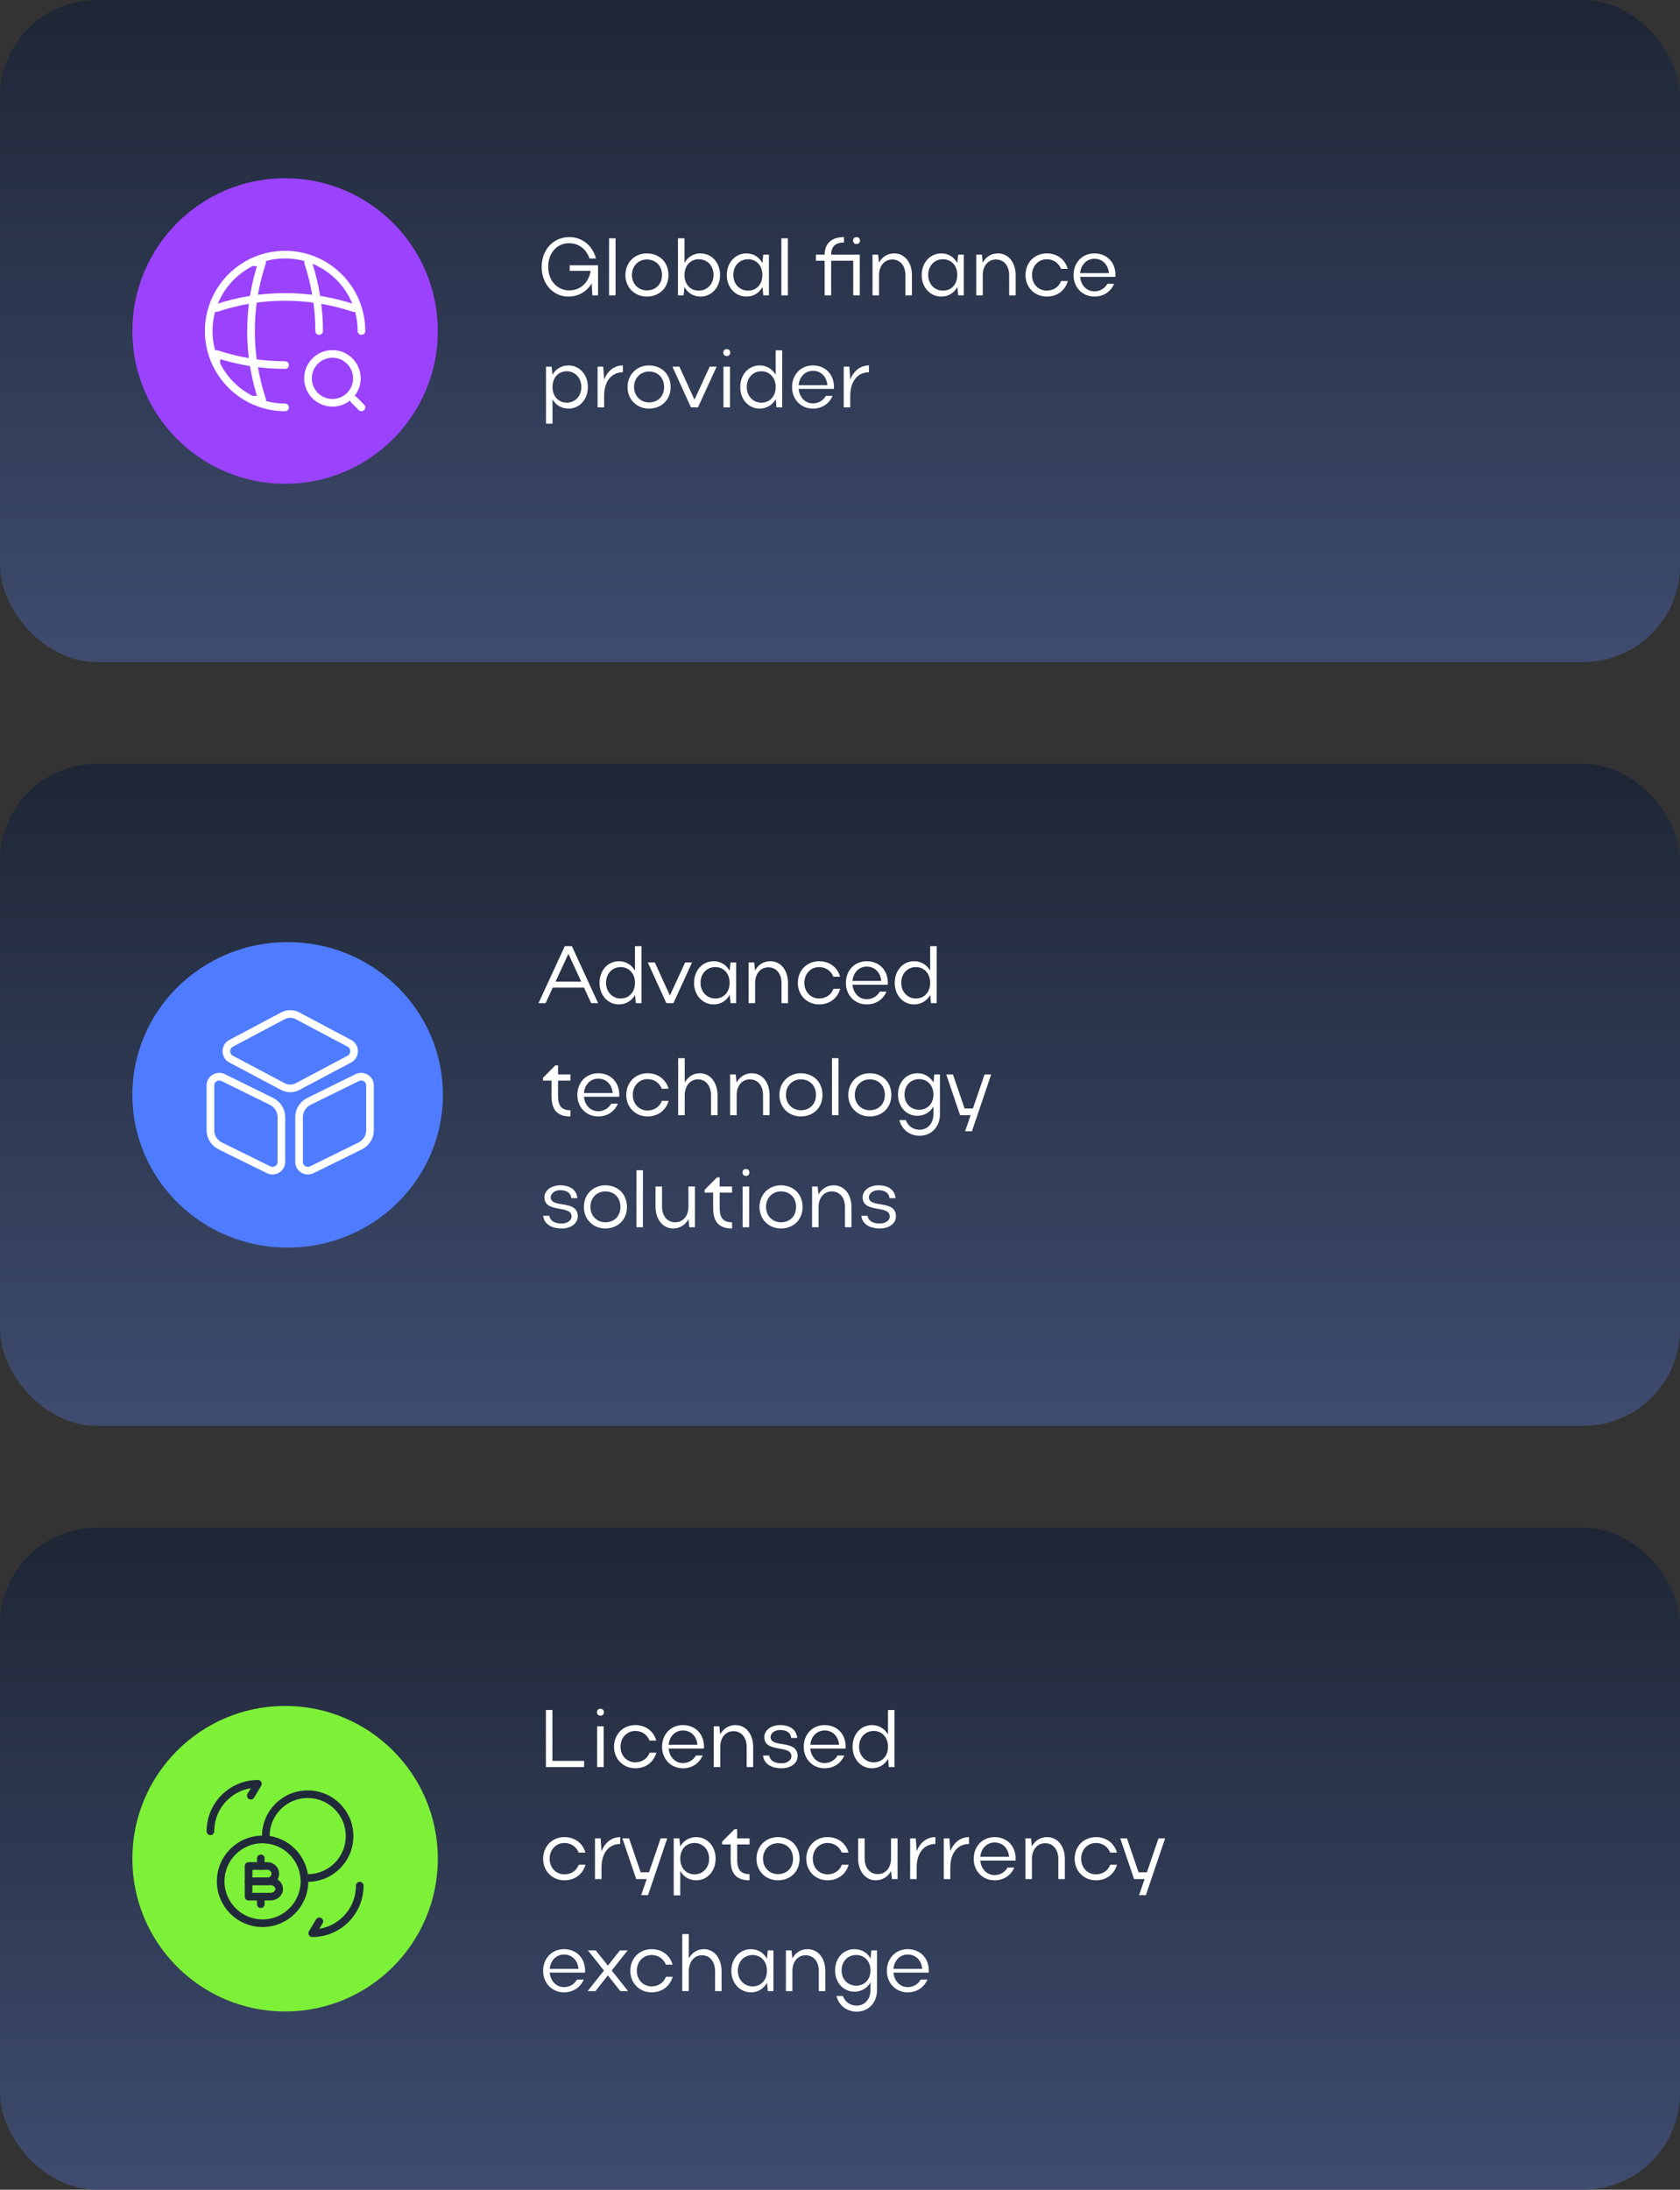 <svg width="330" height="430" viewBox="0 0 330 430" fill="none" xmlns="http://www.w3.org/2000/svg">
  <rect x="0" y="0" width="330" height="430" fill="#333333" stroke="none"/>
  <rect width="330" height="130" rx="19" fill="url(#paint0_linear_15_3314)" />
  <path d="M107.68 52.4C107.68 55.088 109.424 57.024 111.824 57.024C114.016 57.024 115.664 55.488 116.016 53.184H111.904V52.096H117.472V58H116.352L116.224 55.664C115.232 57.28 113.616 58.24 111.632 58.24C108.64 58.24 106.4 55.744 106.4 52.416C106.4 49.056 108.672 46.576 111.792 46.56C114.368 46.544 116.368 48.208 117.088 50.768H115.792C115.2 48.928 113.664 47.76 111.776 47.76C109.376 47.76 107.68 49.712 107.68 52.4ZM120.918 46.8V58H119.638V46.8H120.918ZM122.844 54.016C122.844 51.568 124.652 49.76 127.052 49.76C129.516 49.76 131.308 51.488 131.308 54.016C131.308 56.512 129.516 58.24 127.052 58.24C124.652 58.24 122.844 56.432 122.844 54.016ZM124.124 54C124.124 55.744 125.388 57.024 127.052 57.024C128.828 57.024 130.028 55.808 130.028 54C130.028 52.192 128.812 50.96 127.052 50.96C125.372 50.96 124.124 52.256 124.124 54ZM134.45 56.352L134.274 58H133.17V46.8H134.45V51.632C135.09 50.464 136.226 49.76 137.586 49.76C139.778 49.76 141.442 51.568 141.442 54.016C141.442 56.432 139.778 58.24 137.586 58.24C136.226 58.24 135.09 57.536 134.45 56.352ZM140.161 54C140.161 52.192 138.962 50.912 137.25 50.912C135.602 50.912 134.45 52.192 134.45 54C134.45 55.824 135.586 57.072 137.25 57.072C138.93 57.072 140.161 55.776 140.161 54ZM151.038 58H149.934L149.774 56.352C149.134 57.536 147.982 58.24 146.622 58.24C144.43 58.24 142.766 56.432 142.766 54.016C142.766 51.568 144.43 49.76 146.622 49.76C147.982 49.76 149.118 50.464 149.758 51.648L149.934 50H151.038V58ZM144.046 54C144.046 55.776 145.278 57.072 146.958 57.072C148.606 57.072 149.758 55.824 149.758 54C149.758 52.192 148.606 50.912 146.958 50.912C145.246 50.912 144.046 52.192 144.046 54ZM154.762 46.8V58H153.482V46.8H154.762ZM163.264 50H168.88V58H167.6V51.2H163.264V58H161.984V51.2H160.272V50H161.984C161.984 47.792 163.376 46.56 165.776 46.56V47.616C164.128 47.616 163.264 48.416 163.264 50ZM167.568 47.248C167.568 46.832 167.84 46.56 168.24 46.56C168.656 46.56 168.928 46.832 168.928 47.248C168.928 47.648 168.656 47.92 168.24 47.92C167.84 47.92 167.568 47.648 167.568 47.248ZM172.668 54.048V58H171.388V50H172.492L172.652 51.584C173.276 50.448 174.332 49.76 175.644 49.76C177.708 49.76 179.132 51.536 179.132 54.048V58H177.852V54.048C177.852 52.192 176.828 50.96 175.26 50.96C173.724 50.96 172.668 52.208 172.668 54.048ZM189.319 58H188.215L188.055 56.352C187.415 57.536 186.263 58.24 184.903 58.24C182.711 58.24 181.047 56.432 181.047 54.016C181.047 51.568 182.711 49.76 184.903 49.76C186.263 49.76 187.399 50.464 188.039 51.648L188.215 50H189.319V58ZM182.327 54C182.327 55.776 183.559 57.072 185.239 57.072C186.887 57.072 188.039 55.824 188.039 54C188.039 52.192 186.887 50.912 185.239 50.912C183.527 50.912 182.327 52.192 182.327 54ZM193.043 54.048V58H191.763V50H192.867L193.027 51.584C193.651 50.448 194.707 49.76 196.019 49.76C198.083 49.76 199.507 51.536 199.507 54.048V58H198.227V54.048C198.227 52.192 197.203 50.96 195.635 50.96C194.099 50.96 193.043 52.208 193.043 54.048ZM202.718 54C202.718 55.776 203.95 57.072 205.63 57.072C206.958 57.072 208.014 56.32 208.43 55.184H209.758C209.23 57.024 207.678 58.24 205.63 58.24C203.23 58.24 201.438 56.432 201.438 54.016C201.438 51.568 203.214 49.76 205.63 49.76C207.662 49.76 209.214 50.96 209.742 52.8H208.414C207.982 51.68 206.942 50.912 205.63 50.912C203.95 50.912 202.718 52.24 202.718 54ZM219.1 54.368H212.172C212.316 56.016 213.452 57.216 214.972 57.216C216.092 57.216 217.004 56.64 217.532 55.728H218.844C218.188 57.28 216.764 58.24 214.972 58.24C212.62 58.24 210.876 56.432 210.876 54.016C210.876 51.568 212.588 49.76 214.972 49.76C217.404 49.76 219.116 51.488 219.116 54.016C219.116 54.128 219.1 54.24 219.1 54.368ZM212.172 53.632H217.82C217.676 51.952 216.556 50.816 214.972 50.816C213.452 50.816 212.316 51.984 212.172 53.632ZM107.248 72H108.352L108.512 73.584C109.184 72.448 110.32 71.76 111.664 71.76C113.84 71.76 115.472 73.568 115.472 75.984C115.472 78.432 113.856 80.24 111.664 80.24C110.336 80.24 109.184 79.568 108.528 78.416V83.2H107.248V72ZM114.192 76C114.192 74.208 112.976 72.912 111.328 72.912C109.648 72.912 108.528 74.176 108.528 76C108.528 77.808 109.68 79.072 111.328 79.072C112.976 79.072 114.192 77.792 114.192 76ZM122.348 71.76V73.104C120.108 73.104 118.668 74.88 118.668 77.728V80H117.388V72H118.492L118.668 74.544C119.34 72.816 120.668 71.76 122.348 71.76ZM123.266 76.016C123.266 73.568 125.074 71.76 127.474 71.76C129.938 71.76 131.73 73.488 131.73 76.016C131.73 78.512 129.938 80.24 127.474 80.24C125.074 80.24 123.266 78.432 123.266 76.016ZM124.546 76C124.546 77.744 125.81 79.024 127.474 79.024C129.25 79.024 130.45 77.808 130.45 76C130.45 74.192 129.234 72.96 127.474 72.96C125.794 72.96 124.546 74.256 124.546 76ZM132.078 72H133.454L136.414 78.496L139.406 72H140.766L137.102 80H135.726L132.078 72ZM142.078 69.248C142.078 68.832 142.35 68.56 142.75 68.56C143.166 68.56 143.438 68.832 143.438 69.248C143.438 69.648 143.166 69.92 142.75 69.92C142.35 69.92 142.078 69.648 142.078 69.248ZM143.39 80H142.11V72H143.39V80ZM153.646 80H152.526L152.382 78.384C151.726 79.552 150.558 80.24 149.214 80.24C147.038 80.24 145.406 78.432 145.406 76.016C145.406 73.568 147.022 71.76 149.214 71.76C150.558 71.76 151.71 72.448 152.366 73.6V68.8H153.646V80ZM146.686 76C146.686 77.776 147.918 79.072 149.55 79.072C151.23 79.072 152.366 77.824 152.366 76C152.366 74.192 151.214 72.912 149.55 72.912C147.902 72.912 146.686 74.192 146.686 76ZM163.803 76.368H156.875C157.019 78.016 158.155 79.216 159.675 79.216C160.795 79.216 161.707 78.64 162.235 77.728H163.547C162.891 79.28 161.467 80.24 159.675 80.24C157.323 80.24 155.579 78.432 155.579 76.016C155.579 73.568 157.291 71.76 159.675 71.76C162.107 71.76 163.819 73.488 163.819 76.016C163.819 76.128 163.803 76.24 163.803 76.368ZM156.875 75.632H162.523C162.379 73.952 161.259 72.816 159.675 72.816C158.155 72.816 157.019 73.984 156.875 75.632ZM170.692 71.76V73.104C168.452 73.104 167.012 74.88 167.012 77.728V80H165.732V72H166.836L167.012 74.544C167.684 72.816 169.012 71.76 170.692 71.76Z"
    fill="white" />
  <circle cx="56" cy="65" r="30" fill="#9B42FC" />
  <path d="M71 65C71 56.72 64.28 50 56 50C47.72 50 41 56.72 41 65C41 73.28 47.72 80 56 80"
    stroke="white"
    stroke-width="1.5"
    stroke-linecap="round"
    stroke-linejoin="round" />
  <path d="M50 51.5H51.5C48.575 60.26 48.575 69.74 51.5 78.5H50"
    stroke="white"
    stroke-width="1.5"
    stroke-linecap="round"
    stroke-linejoin="round" />
  <path d="M60.5 51.5C61.955 55.88 62.69 60.44 62.69 65"
    stroke="white"
    stroke-width="1.5"
    stroke-linecap="round"
    stroke-linejoin="round" />
  <path d="M42.5 71V69.5C46.88 70.955 51.44 71.69 56 71.69"
    stroke="white"
    stroke-width="1.5"
    stroke-linecap="round"
    stroke-linejoin="round" />
  <path d="M42.5 60.5C51.26 57.575 60.74 57.575 69.5 60.5"
    stroke="white"
    stroke-width="1.5"
    stroke-linecap="round"
    stroke-linejoin="round" />
  <path d="M65.3 79.1C67.951 79.1 70.1 76.951 70.1 74.3C70.1 71.649 67.951 69.5 65.3 69.5C62.649 69.5 60.5 71.649 60.5 74.3C60.5 76.951 62.649 79.1 65.3 79.1Z"
    stroke="white"
    stroke-width="1.5"
    stroke-linecap="round"
    stroke-linejoin="round" />
  <path d="M71 80L69.5 78.5" stroke="white" stroke-width="1.5" stroke-linecap="round" stroke-linejoin="round" />
  <rect y="150" width="330" height="130" rx="19" fill="url(#paint1_linear_15_3314)" />
  <ellipse cx="56.5" cy="215" rx="30.5" ry="30" fill="#4F7CFF" />
  <path d="M58.45 199.483L68.653 204.895C69.844 205.527 69.844 207.331 68.653 207.963L58.45 213.374C57.541 213.852 56.475 213.852 55.566 213.374L45.362 207.963C44.171 207.331 44.171 205.527 45.362 204.895L55.566 199.483C56.475 199.006 57.541 199.006 58.45 199.483Z"
    stroke="white"
    stroke-width="1.5"
    stroke-linecap="round"
    stroke-linejoin="round" />
  <path d="M43.857 211.617L53.34 216.288C54.516 216.874 55.268 218.061 55.268 219.356V228.174C55.268 229.454 53.904 230.271 52.744 229.7L43.262 225.029C42.086 224.443 41.334 223.256 41.334 221.961V213.143C41.334 211.863 42.698 211.046 43.857 211.617Z"
    stroke="white"
    stroke-width="1.5"
    stroke-linecap="round"
    stroke-linejoin="round" />
  <path d="M70.156 211.617L60.674 216.288C59.498 216.874 58.746 218.061 58.746 219.356V228.174C58.746 229.454 60.11 230.271 61.27 229.7L70.752 225.029C71.928 224.443 72.68 223.256 72.68 221.961V213.143C72.68 211.863 71.316 211.046 70.156 211.617Z"
    stroke="white"
    stroke-width="1.5"
    stroke-linecap="round"
    stroke-linejoin="round" />
  <path d="M105.776 197L110.944 185.8H112.336L117.488 197H116.128L114.72 193.944H108.576L107.168 197H105.776ZM109.12 192.776H114.176L111.648 187.304L109.12 192.776ZM126.006 197H124.886L124.742 195.384C124.086 196.552 122.918 197.24 121.574 197.24C119.398 197.24 117.766 195.432 117.766 193.016C117.766 190.568 119.382 188.76 121.574 188.76C122.918 188.76 124.07 189.448 124.726 190.6V185.8H126.006V197ZM119.046 193C119.046 194.776 120.278 196.072 121.91 196.072C123.59 196.072 124.726 194.824 124.726 193C124.726 191.192 123.574 189.912 121.91 189.912C120.262 189.912 119.046 191.192 119.046 193ZM127.25 189H128.626L131.586 195.496L134.578 189H135.938L132.274 197H130.898L127.25 189ZM144.6 197H143.496L143.336 195.352C142.696 196.536 141.544 197.24 140.184 197.24C137.992 197.24 136.328 195.432 136.328 193.016C136.328 190.568 137.992 188.76 140.184 188.76C141.544 188.76 142.68 189.464 143.32 190.648L143.496 189H144.6V197ZM137.608 193C137.608 194.776 138.84 196.072 140.52 196.072C142.168 196.072 143.32 194.824 143.32 193C143.32 191.192 142.168 189.912 140.52 189.912C138.808 189.912 137.608 191.192 137.608 193ZM148.325 193.048V197H147.045V189H148.149L148.309 190.584C148.933 189.448 149.989 188.76 151.301 188.76C153.365 188.76 154.789 190.536 154.789 193.048V197H153.509V193.048C153.509 191.192 152.485 189.96 150.917 189.96C149.381 189.96 148.325 191.208 148.325 193.048ZM157.999 193C157.999 194.776 159.231 196.072 160.911 196.072C162.239 196.072 163.295 195.32 163.711 194.184H165.039C164.511 196.024 162.959 197.24 160.911 197.24C158.511 197.24 156.719 195.432 156.719 193.016C156.719 190.568 158.495 188.76 160.911 188.76C162.943 188.76 164.495 189.96 165.023 191.8H163.695C163.263 190.68 162.223 189.912 160.911 189.912C159.231 189.912 157.999 191.24 157.999 193ZM174.381 193.368H167.453C167.597 195.016 168.733 196.216 170.253 196.216C171.373 196.216 172.285 195.64 172.813 194.728H174.125C173.469 196.28 172.045 197.24 170.253 197.24C167.901 197.24 166.157 195.432 166.157 193.016C166.157 190.568 167.869 188.76 170.253 188.76C172.685 188.76 174.397 190.488 174.397 193.016C174.397 193.128 174.381 193.24 174.381 193.368ZM167.453 192.632H173.101C172.957 190.952 171.837 189.816 170.253 189.816C168.733 189.816 167.597 190.984 167.453 192.632ZM183.99 197H182.87L182.726 195.384C182.07 196.552 180.902 197.24 179.558 197.24C177.382 197.24 175.75 195.432 175.75 193.016C175.75 190.568 177.366 188.76 179.558 188.76C180.902 188.76 182.054 189.448 182.71 190.6V185.8H183.99V197ZM177.03 193C177.03 194.776 178.262 196.072 179.894 196.072C181.574 196.072 182.71 194.824 182.71 193C182.71 191.192 181.558 189.912 179.894 189.912C178.246 189.912 177.03 191.192 177.03 193ZM109.616 212.2V215.256C109.616 217.208 110.368 218.024 112.048 218.024V219.24C109.424 219.24 108.336 217.896 108.336 215.256V212.2H106.656V211.656L109.088 209.208H109.616V211H112.048V212.2H109.616ZM121.631 215.368H114.703C114.847 217.016 115.983 218.216 117.503 218.216C118.623 218.216 119.535 217.64 120.063 216.728H121.375C120.719 218.28 119.295 219.24 117.503 219.24C115.151 219.24 113.407 217.432 113.407 215.016C113.407 212.568 115.119 210.76 117.503 210.76C119.935 210.76 121.647 212.488 121.647 215.016C121.647 215.128 121.631 215.24 121.631 215.368ZM114.703 214.632H120.351C120.207 212.952 119.087 211.816 117.503 211.816C115.983 211.816 114.847 212.984 114.703 214.632ZM124.296 215C124.296 216.776 125.528 218.072 127.208 218.072C128.536 218.072 129.592 217.32 130.008 216.184H131.336C130.808 218.024 129.256 219.24 127.208 219.24C124.808 219.24 123.016 217.432 123.016 215.016C123.016 212.568 124.792 210.76 127.208 210.76C129.24 210.76 130.792 211.96 131.32 213.8H129.992C129.56 212.68 128.52 211.912 127.208 211.912C125.528 211.912 124.296 213.24 124.296 215ZM134.497 215.144V219H133.217V207.8H134.497V212.584C135.121 211.464 136.177 210.76 137.473 210.76C139.521 210.76 140.945 212.568 140.945 215.144V219H139.665V215.144C139.665 213.224 138.657 211.96 137.089 211.96C135.553 211.96 134.497 213.256 134.497 215.144ZM144.7 215.048V219H143.42V211H144.524L144.684 212.584C145.308 211.448 146.364 210.76 147.676 210.76C149.74 210.76 151.164 212.536 151.164 215.048V219H149.884V215.048C149.884 213.192 148.86 211.96 147.292 211.96C145.756 211.96 144.7 213.208 144.7 215.048ZM153.094 215.016C153.094 212.568 154.902 210.76 157.302 210.76C159.766 210.76 161.558 212.488 161.558 215.016C161.558 217.512 159.766 219.24 157.302 219.24C154.902 219.24 153.094 217.432 153.094 215.016ZM154.374 215C154.374 216.744 155.638 218.024 157.302 218.024C159.078 218.024 160.278 216.808 160.278 215C160.278 213.192 159.062 211.96 157.302 211.96C155.622 211.96 154.374 213.256 154.374 215ZM164.7 207.8V219H163.42V207.8H164.7ZM166.626 215.016C166.626 212.568 168.434 210.76 170.834 210.76C173.298 210.76 175.09 212.488 175.09 215.016C175.09 217.512 173.298 219.24 170.834 219.24C168.434 219.24 166.626 217.432 166.626 215.016ZM167.906 215C167.906 216.744 169.17 218.024 170.834 218.024C172.61 218.024 173.81 216.808 173.81 215C173.81 213.192 172.594 211.96 170.834 211.96C169.154 211.96 167.906 213.256 167.906 215ZM183.351 218.792V217.288C182.695 218.424 181.543 219.112 180.199 219.112C178.007 219.112 176.391 217.304 176.391 214.936C176.391 212.536 178.007 210.76 180.199 210.76C181.559 210.76 182.711 211.432 183.367 212.584L183.511 211H184.631V218.792C184.631 221.256 182.983 223.032 180.631 223.032C178.663 223.032 177.143 221.816 176.663 219.96H177.927C178.359 221.128 179.367 221.848 180.631 221.848C182.231 221.848 183.351 220.6 183.351 218.792ZM177.671 214.936C177.671 216.68 178.887 217.928 180.535 217.928C182.215 217.928 183.351 216.696 183.351 214.936C183.351 213.16 182.183 211.912 180.535 211.912C178.871 211.912 177.671 213.192 177.671 214.936ZM190.915 222.152H189.571L190.659 219H188.595L185.875 211H187.187L189.475 217.672H191.107L193.395 211H194.691L190.915 222.152ZM113.488 238.872C113.488 240.216 112.192 241.24 110.336 241.24C108.304 241.24 106.88 240.376 106.688 238.744H107.904C108.08 239.736 108.912 240.264 110.352 240.264C111.44 240.264 112.272 239.656 112.272 238.888C112.272 236.52 106.944 238.328 106.944 235.112C106.944 233.816 108.208 232.76 110.064 232.76C112.032 232.76 113.28 233.704 113.408 235.288H112.224C112.16 234.408 111.472 233.72 110.048 233.72C109.024 233.72 108.176 234.328 108.176 235.096C108.176 237.384 113.488 235.448 113.488 238.872ZM114.688 237.016C114.688 234.568 116.496 232.76 118.896 232.76C121.36 232.76 123.152 234.488 123.152 237.016C123.152 239.512 121.36 241.24 118.896 241.24C116.496 241.24 114.688 239.432 114.688 237.016ZM115.968 237C115.968 238.744 117.232 240.024 118.896 240.024C120.672 240.024 121.872 238.808 121.872 237C121.872 235.192 120.656 233.96 118.896 233.96C117.216 233.96 115.968 235.256 115.968 237ZM126.293 229.8V241H125.013V229.8H126.293ZM135.227 236.952V233H136.507V241H135.403L135.243 239.416C134.619 240.536 133.531 241.24 132.235 241.24C130.203 241.24 128.763 239.448 128.763 236.952V233H130.043V236.952C130.043 238.792 131.067 240.024 132.619 240.024C134.171 240.024 135.227 238.776 135.227 236.952ZM141.366 234.2V237.256C141.366 239.208 142.118 240.024 143.798 240.024V241.24C141.174 241.24 140.086 239.896 140.086 237.256V234.2H138.406V233.656L140.838 231.208H141.366V233H143.798V234.2H141.366ZM145.843 230.248C145.843 229.832 146.115 229.56 146.515 229.56C146.931 229.56 147.203 229.832 147.203 230.248C147.203 230.648 146.931 230.92 146.515 230.92C146.115 230.92 145.843 230.648 145.843 230.248ZM147.155 241H145.875V233H147.155V241ZM149.188 237.016C149.188 234.568 150.996 232.76 153.396 232.76C155.86 232.76 157.652 234.488 157.652 237.016C157.652 239.512 155.86 241.24 153.396 241.24C150.996 241.24 149.188 239.432 149.188 237.016ZM150.468 237C150.468 238.744 151.732 240.024 153.396 240.024C155.172 240.024 156.372 238.808 156.372 237C156.372 235.192 155.156 233.96 153.396 233.96C151.716 233.96 150.468 235.256 150.468 237ZM160.793 237.048V241H159.513V233H160.617L160.777 234.584C161.401 233.448 162.457 232.76 163.769 232.76C165.833 232.76 167.257 234.536 167.257 237.048V241H165.977V237.048C165.977 235.192 164.953 233.96 163.385 233.96C161.849 233.96 160.793 235.208 160.793 237.048ZM175.988 238.872C175.988 240.216 174.692 241.24 172.836 241.24C170.804 241.24 169.38 240.376 169.188 238.744H170.404C170.58 239.736 171.412 240.264 172.852 240.264C173.94 240.264 174.772 239.656 174.772 238.888C174.772 236.52 169.444 238.328 169.444 235.112C169.444 233.816 170.708 232.76 172.564 232.76C174.532 232.76 175.78 233.704 175.908 235.288H174.724C174.66 234.408 173.972 233.72 172.548 233.72C171.524 233.72 170.676 234.328 170.676 235.096C170.676 237.384 175.988 235.448 175.988 238.872Z"
    fill="white" />
  <rect y="300" width="330" height="130" rx="19" fill="url(#paint2_linear_15_3314)" />
  <circle cx="56" cy="365" r="30" fill="#7DF137" />
  <path d="M70.665 370.293C70.665 375.453 66.492 379.626 61.332 379.626L62.732 377.293"
    stroke="#212A3B"
    stroke-width="1.5"
    stroke-linecap="round"
    stroke-linejoin="round" />
  <path d="M41.332 359.626C41.332 354.466 45.505 350.293 50.665 350.293L49.265 352.626"
    stroke="#212A3B"
    stroke-width="1.5"
    stroke-linecap="round"
    stroke-linejoin="round" />
  <path d="M48.828 366.428H52.575C53.401 366.428 54.081 367.174 54.081 367.934C54.081 368.761 53.415 369.441 52.575 369.441H48.828V366.428Z"
    stroke="#212A3B"
    stroke-width="1.5"
    stroke-miterlimit="10"
    stroke-linecap="round"
    stroke-linejoin="round" />
  <path d="M48.828 369.439H53.121C54.068 369.439 54.842 370.106 54.842 370.946C54.842 371.773 54.068 372.453 53.121 372.453H48.828V369.439Z"
    stroke="#212A3B"
    stroke-width="1.5"
    stroke-miterlimit="10"
    stroke-linecap="round"
    stroke-linejoin="round" />
  <path d="M51.228 372.439V373.933"
    stroke="#212A3B"
    stroke-width="1.5"
    stroke-miterlimit="10"
    stroke-linecap="round"
    stroke-linejoin="round" />
  <path d="M51.228 364.934V366.427"
    stroke="#212A3B"
    stroke-width="1.5"
    stroke-miterlimit="10"
    stroke-linecap="round"
    stroke-linejoin="round" />
  <path d="M59.801 369.442C59.801 373.988 56.121 377.668 51.574 377.668C47.028 377.668 43.348 373.988 43.348 369.442C43.348 364.895 47.028 361.215 51.574 361.215C51.788 361.215 51.988 361.228 52.214 361.242C56.254 361.548 59.481 364.775 59.788 368.815C59.788 369.015 59.801 369.215 59.801 369.442Z"
    stroke="#212A3B"
    stroke-width="1.5"
    stroke-miterlimit="10"
    stroke-linecap="round"
    stroke-linejoin="round" />
  <path d="M68.668 360.561C68.668 365.107 64.988 368.787 60.441 368.787H59.788C59.481 364.747 56.255 361.521 52.215 361.214V360.561C52.215 356.014 55.895 352.334 60.441 352.334C64.988 352.334 68.668 356.014 68.668 360.561Z"
    stroke="#212A3B"
    stroke-width="1.5"
    stroke-miterlimit="10"
    stroke-linecap="round"
    stroke-linejoin="round" />
  <path d="M107.232 347V335.8H108.512V345.784H114.736V347H107.232ZM117.265 336.248C117.265 335.832 117.537 335.56 117.937 335.56C118.353 335.56 118.625 335.832 118.625 336.248C118.625 336.648 118.353 336.92 117.937 336.92C117.537 336.92 117.265 336.648 117.265 336.248ZM118.577 347H117.297V339H118.577V347ZM121.89 343C121.89 344.776 123.122 346.072 124.802 346.072C126.13 346.072 127.186 345.32 127.602 344.184H128.93C128.402 346.024 126.85 347.24 124.802 347.24C122.402 347.24 120.61 345.432 120.61 343.016C120.61 340.568 122.386 338.76 124.802 338.76C126.834 338.76 128.386 339.96 128.914 341.8H127.586C127.154 340.68 126.114 339.912 124.802 339.912C123.122 339.912 121.89 341.24 121.89 343ZM138.271 343.368H131.343C131.487 345.016 132.623 346.216 134.143 346.216C135.263 346.216 136.175 345.64 136.703 344.728H138.015C137.359 346.28 135.935 347.24 134.143 347.24C131.791 347.24 130.047 345.432 130.047 343.016C130.047 340.568 131.759 338.76 134.143 338.76C136.575 338.76 138.287 340.488 138.287 343.016C138.287 343.128 138.271 343.24 138.271 343.368ZM131.343 342.632H136.991C136.847 340.952 135.727 339.816 134.143 339.816C132.623 339.816 131.487 340.984 131.343 342.632ZM141.481 343.048V347H140.201V339H141.305L141.465 340.584C142.089 339.448 143.145 338.76 144.457 338.76C146.521 338.76 147.945 340.536 147.945 343.048V347H146.665V343.048C146.665 341.192 145.641 339.96 144.073 339.96C142.537 339.96 141.481 341.208 141.481 343.048ZM156.676 344.872C156.676 346.216 155.38 347.24 153.524 347.24C151.492 347.24 150.068 346.376 149.876 344.744H151.092C151.268 345.736 152.1 346.264 153.54 346.264C154.628 346.264 155.46 345.656 155.46 344.888C155.46 342.52 150.132 344.328 150.132 341.112C150.132 339.816 151.396 338.76 153.252 338.76C155.22 338.76 156.468 339.704 156.596 341.288H155.412C155.348 340.408 154.66 339.72 153.236 339.72C152.212 339.72 151.364 340.328 151.364 341.096C151.364 343.384 156.676 341.448 156.676 344.872ZM166.1 343.368H159.172C159.316 345.016 160.452 346.216 161.972 346.216C163.092 346.216 164.004 345.64 164.532 344.728H165.844C165.188 346.28 163.764 347.24 161.972 347.24C159.62 347.24 157.876 345.432 157.876 343.016C157.876 340.568 159.588 338.76 161.972 338.76C164.404 338.76 166.116 340.488 166.116 343.016C166.116 343.128 166.1 343.24 166.1 343.368ZM159.172 342.632H164.82C164.676 340.952 163.556 339.816 161.972 339.816C160.452 339.816 159.316 340.984 159.172 342.632ZM175.709 347H174.589L174.445 345.384C173.789 346.552 172.621 347.24 171.277 347.24C169.101 347.24 167.469 345.432 167.469 343.016C167.469 340.568 169.085 338.76 171.277 338.76C172.621 338.76 173.773 339.448 174.429 340.6V335.8H175.709V347ZM168.749 343C168.749 344.776 169.981 346.072 171.613 346.072C173.293 346.072 174.429 344.824 174.429 343C174.429 341.192 173.277 339.912 171.613 339.912C169.965 339.912 168.749 341.192 168.749 343ZM107.968 365C107.968 366.776 109.2 368.072 110.88 368.072C112.208 368.072 113.264 367.32 113.68 366.184H115.008C114.48 368.024 112.928 369.24 110.88 369.24C108.48 369.24 106.688 367.432 106.688 365.016C106.688 362.568 108.464 360.76 110.88 360.76C112.912 360.76 114.464 361.96 114.992 363.8H113.664C113.232 362.68 112.192 361.912 110.88 361.912C109.2 361.912 107.968 363.24 107.968 365ZM121.833 360.76V362.104C119.593 362.104 118.153 363.88 118.153 366.728V369H116.873V361H117.977L118.153 363.544C118.825 361.816 120.153 360.76 121.833 360.76ZM127.29 372.152H125.946L127.034 369H124.97L122.25 361H123.562L125.85 367.672H127.482L129.77 361H131.066L127.29 372.152ZM132.342 361H133.446L133.606 362.584C134.278 361.448 135.414 360.76 136.758 360.76C138.934 360.76 140.566 362.568 140.566 364.984C140.566 367.432 138.95 369.24 136.758 369.24C135.43 369.24 134.278 368.568 133.622 367.416V372.2H132.342V361ZM139.286 365C139.286 363.208 138.07 361.912 136.422 361.912C134.742 361.912 133.622 363.176 133.622 365C133.622 366.808 134.774 368.072 136.422 368.072C138.07 368.072 139.286 366.792 139.286 365ZM144.804 362.2V365.256C144.804 367.208 145.556 368.024 147.236 368.024V369.24C144.612 369.24 143.524 367.896 143.524 365.256V362.2H141.844V361.656L144.276 359.208H144.804V361H147.236V362.2H144.804ZM148.594 365.016C148.594 362.568 150.402 360.76 152.802 360.76C155.266 360.76 157.058 362.488 157.058 365.016C157.058 367.512 155.266 369.24 152.802 369.24C150.402 369.24 148.594 367.432 148.594 365.016ZM149.874 365C149.874 366.744 151.138 368.024 152.802 368.024C154.578 368.024 155.778 366.808 155.778 365C155.778 363.192 154.562 361.96 152.802 361.96C151.122 361.96 149.874 363.256 149.874 365ZM159.656 365C159.656 366.776 160.888 368.072 162.568 368.072C163.896 368.072 164.952 367.32 165.368 366.184H166.696C166.168 368.024 164.616 369.24 162.568 369.24C160.168 369.24 158.376 367.432 158.376 365.016C158.376 362.568 160.152 360.76 162.568 360.76C164.6 360.76 166.152 361.96 166.68 363.8H165.352C164.92 362.68 163.88 361.912 162.568 361.912C160.888 361.912 159.656 363.24 159.656 365ZM175.024 364.952V361H176.304V369H175.2L175.04 367.416C174.416 368.536 173.328 369.24 172.032 369.24C170 369.24 168.56 367.448 168.56 364.952V361H169.84V364.952C169.84 366.792 170.864 368.024 172.416 368.024C173.968 368.024 175.024 366.776 175.024 364.952ZM183.739 360.76V362.104C181.499 362.104 180.059 363.88 180.059 366.728V369H178.779V361H179.883L180.059 363.544C180.731 361.816 182.059 360.76 183.739 360.76ZM190.348 360.76V362.104C188.108 362.104 186.668 363.88 186.668 366.728V369H185.388V361H186.492L186.668 363.544C187.34 361.816 188.668 360.76 190.348 360.76ZM199.49 365.368H192.562C192.706 367.016 193.842 368.216 195.362 368.216C196.482 368.216 197.394 367.64 197.922 366.728H199.234C198.578 368.28 197.154 369.24 195.362 369.24C193.01 369.24 191.266 367.432 191.266 365.016C191.266 362.568 192.978 360.76 195.362 360.76C197.794 360.76 199.506 362.488 199.506 365.016C199.506 365.128 199.49 365.24 199.49 365.368ZM192.562 364.632H198.21C198.066 362.952 196.946 361.816 195.362 361.816C193.842 361.816 192.706 362.984 192.562 364.632ZM202.7 365.048V369H201.42V361H202.524L202.684 362.584C203.308 361.448 204.364 360.76 205.676 360.76C207.74 360.76 209.164 362.536 209.164 365.048V369H207.884V365.048C207.884 363.192 206.86 361.96 205.292 361.96C203.756 361.96 202.7 363.208 202.7 365.048ZM212.374 365C212.374 366.776 213.606 368.072 215.286 368.072C216.614 368.072 217.67 367.32 218.086 366.184H219.414C218.886 368.024 217.334 369.24 215.286 369.24C212.886 369.24 211.094 367.432 211.094 365.016C211.094 362.568 212.87 360.76 215.286 360.76C217.318 360.76 218.87 361.96 219.398 363.8H218.07C217.638 362.68 216.598 361.912 215.286 361.912C213.606 361.912 212.374 363.24 212.374 365ZM225.087 372.152H223.743L224.831 369H222.767L220.047 361H221.359L223.647 367.672H225.279L227.567 361H228.863L225.087 372.152ZM114.912 387.368H107.984C108.128 389.016 109.264 390.216 110.784 390.216C111.904 390.216 112.816 389.64 113.344 388.728H114.656C114 390.28 112.576 391.24 110.784 391.24C108.432 391.24 106.688 389.432 106.688 387.016C106.688 384.568 108.4 382.76 110.784 382.76C113.216 382.76 114.928 384.488 114.928 387.016C114.928 387.128 114.912 387.24 114.912 387.368ZM107.984 386.632H113.632C113.488 384.952 112.368 383.816 110.784 383.816C109.264 383.816 108.128 384.984 107.984 386.632ZM120.158 386.952L123.374 391H121.854L119.406 387.912L116.958 391H115.422L118.638 386.952L115.486 383H117.022L119.406 385.992L121.774 383H123.294L120.158 386.952ZM125.093 387C125.093 388.776 126.325 390.072 128.005 390.072C129.333 390.072 130.389 389.32 130.805 388.184H132.133C131.605 390.024 130.053 391.24 128.005 391.24C125.605 391.24 123.813 389.432 123.813 387.016C123.813 384.568 125.589 382.76 128.005 382.76C130.037 382.76 131.589 383.96 132.117 385.8H130.789C130.357 384.68 129.317 383.912 128.005 383.912C126.325 383.912 125.093 385.24 125.093 387ZM135.294 387.144V391H134.014V379.8H135.294V384.584C135.918 383.464 136.974 382.76 138.27 382.76C140.318 382.76 141.742 384.568 141.742 387.144V391H140.462V387.144C140.462 385.224 139.454 383.96 137.886 383.96C136.35 383.96 135.294 385.256 135.294 387.144ZM151.928 391H150.824L150.664 389.352C150.024 390.536 148.872 391.24 147.512 391.24C145.32 391.24 143.656 389.432 143.656 387.016C143.656 384.568 145.32 382.76 147.512 382.76C148.872 382.76 150.008 383.464 150.648 384.648L150.824 383H151.928V391ZM144.936 387C144.936 388.776 146.168 390.072 147.848 390.072C149.496 390.072 150.648 388.824 150.648 387C150.648 385.192 149.496 383.912 147.848 383.912C146.136 383.912 144.936 385.192 144.936 387ZM155.653 387.048V391H154.373V383H155.477L155.637 384.584C156.261 383.448 157.317 382.76 158.629 382.76C160.693 382.76 162.117 384.536 162.117 387.048V391H160.837V387.048C160.837 385.192 159.813 383.96 158.245 383.96C156.709 383.96 155.653 385.208 155.653 387.048ZM170.991 390.792V389.288C170.335 390.424 169.183 391.112 167.839 391.112C165.647 391.112 164.031 389.304 164.031 386.936C164.031 384.536 165.647 382.76 167.839 382.76C169.199 382.76 170.351 383.432 171.007 384.584L171.151 383H172.271V390.792C172.271 393.256 170.623 395.032 168.271 395.032C166.303 395.032 164.783 393.816 164.303 391.96H165.567C165.999 393.128 167.007 393.848 168.271 393.848C169.871 393.848 170.991 392.6 170.991 390.792ZM165.311 386.936C165.311 388.68 166.527 389.928 168.175 389.928C169.855 389.928 170.991 388.696 170.991 386.936C170.991 385.16 169.823 383.912 168.175 383.912C166.511 383.912 165.311 385.192 165.311 386.936ZM182.428 387.368H175.5C175.644 389.016 176.78 390.216 178.3 390.216C179.42 390.216 180.332 389.64 180.86 388.728H182.172C181.516 390.28 180.092 391.24 178.3 391.24C175.948 391.24 174.204 389.432 174.204 387.016C174.204 384.568 175.916 382.76 178.3 382.76C180.732 382.76 182.444 384.488 182.444 387.016C182.444 387.128 182.428 387.24 182.428 387.368ZM175.5 386.632H181.148C181.004 384.952 179.884 383.816 178.3 383.816C176.78 383.816 175.644 384.984 175.5 386.632Z"
    fill="white" />
  <defs>
    <linearGradient id="paint0_linear_15_3314" x1="165" y1="0" x2="165" y2="130" gradientUnits="userSpaceOnUse">
      <stop stop-color="#1E2635" />
      <stop offset="1" stop-color="#3F4C6F" />
    </linearGradient>
    <linearGradient id="paint1_linear_15_3314" x1="165" y1="150" x2="165" y2="280" gradientUnits="userSpaceOnUse">
      <stop stop-color="#1E2635" />
      <stop offset="1" stop-color="#3F4C6F" />
    </linearGradient>
    <linearGradient id="paint2_linear_15_3314" x1="165" y1="300" x2="165" y2="430" gradientUnits="userSpaceOnUse">
      <stop stop-color="#1E2635" />
      <stop offset="1" stop-color="#3F4C6F" />
    </linearGradient>
  </defs>
</svg>
